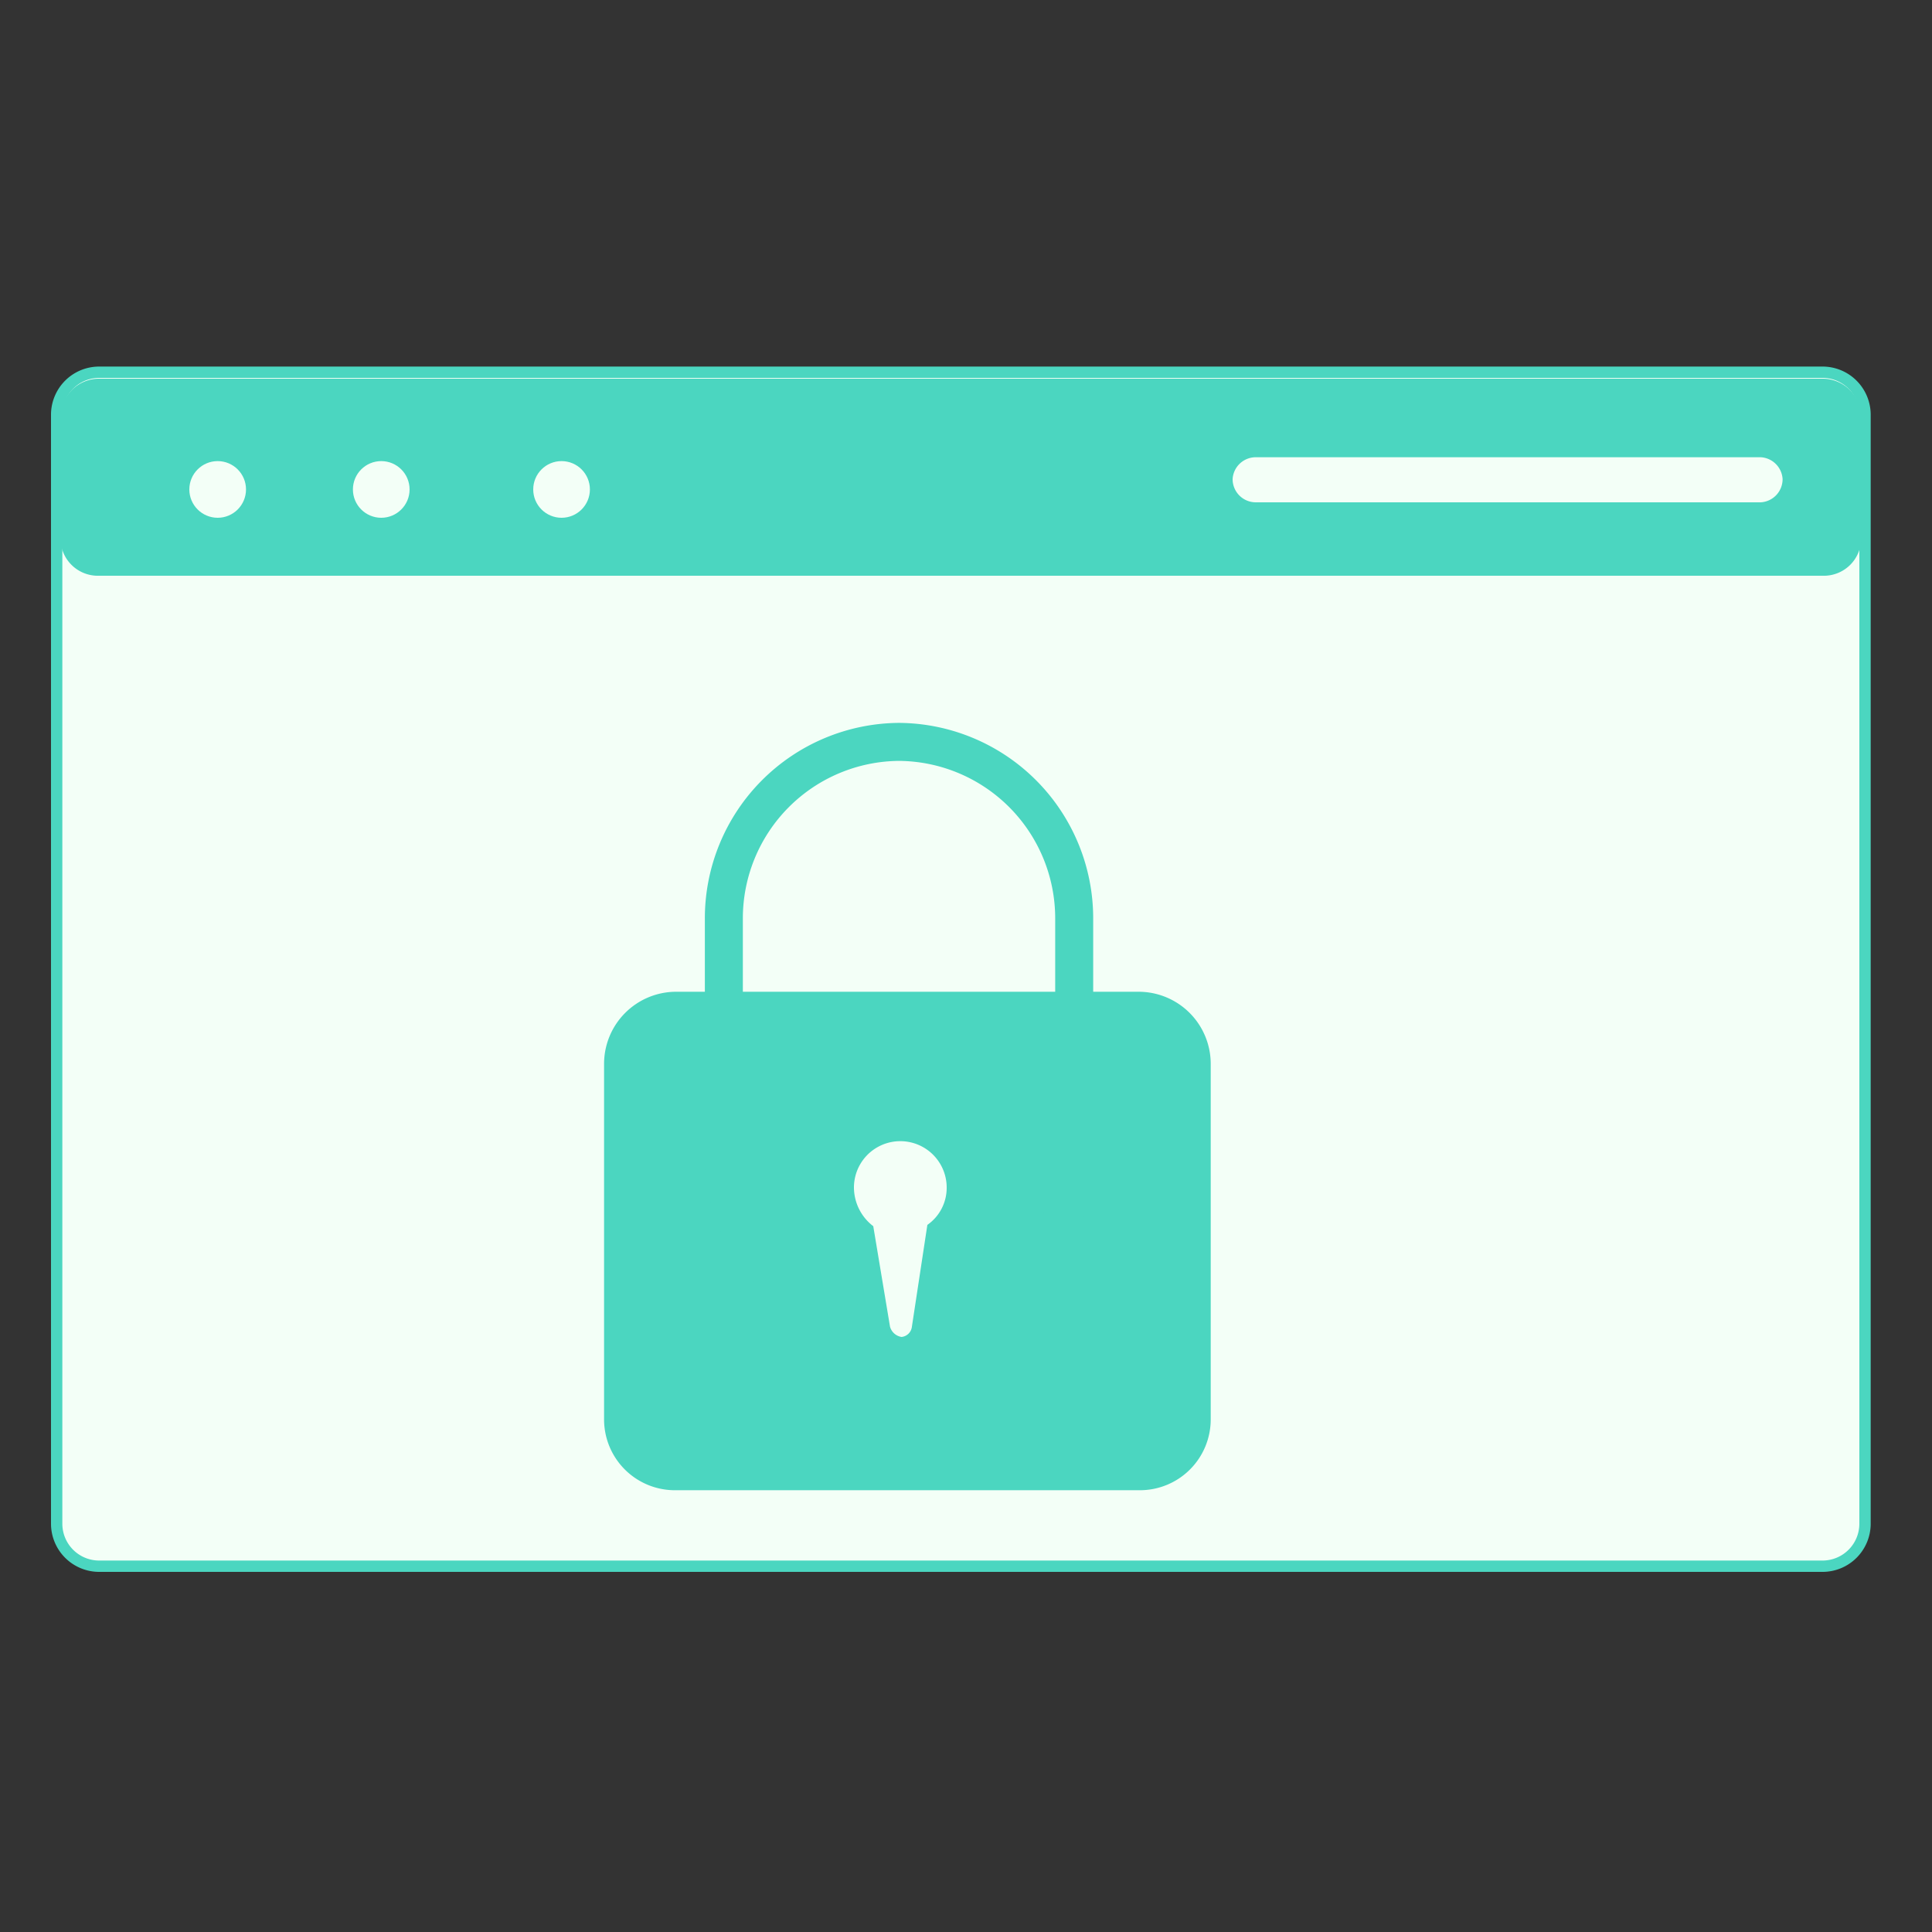 <svg xmlns="http://www.w3.org/2000/svg" viewBox="0 0 150 150"><rect x="0" y="0" width="150" height="150" fill="#333333" stroke="none"/><defs><style>.a,.c{fill:#f3fff7;}.a,.d{stroke:#4bd6c0;stroke-miterlimit:10;}.a{stroke-width:0.88px;}.b{fill:#4bd6c0;}.d{fill:none;stroke-width:2.95px;}</style></defs><path class="a" d="M7.7,28.9H141.5a3.3,3.3,0,0,1,3.3,3.3v86.1a3.3,3.3,0,0,1-3.3,3.3H7.7a3.3,3.3,0,0,1-3.3-3.3V32.2A3.3,3.3,0,0,1,7.7,28.9Z"/><path class="b" d="M7.7,29.4H141.5a3,3,0,0,1,3,3v9.3a2.9,2.9,0,0,1-3,3H7.7a2.9,2.9,0,0,1-3-3V32.4A3,3,0,0,1,7.7,29.4Z"/><path class="c" d="M97.5,35.5h39.2a1.8,1.8,0,0,1,1.7,1.7h0a1.8,1.8,0,0,1-1.7,1.8H97.5a1.8,1.8,0,0,1-1.8-1.8h0A1.8,1.8,0,0,1,97.5,35.5Z"/><circle class="c" cx="29.6" cy="38" r="2.2"/><circle class="c" cx="16.9" cy="38" r="2.2"/><circle class="c" cx="43.6" cy="38" r="2.2"/><path class="b" d="M52.5,77H88.4A5.6,5.6,0,0,1,94,82.6v27.6a5.5,5.5,0,0,1-5.6,5.5H52.5a5.5,5.5,0,0,1-5.6-5.5V82.6A5.6,5.6,0,0,1,52.5,77Z"/><path class="d" d="M69.8,57.6h0A13.7,13.7,0,0,1,83.4,71.3V89.6a13.6,13.6,0,0,1-13.6,13.6h0A13.6,13.6,0,0,1,56.2,89.6V71.3A13.7,13.7,0,0,1,69.8,57.6Z"/><path class="c" d="M73.5,92.2a3.6,3.6,0,1,0-7.2,0,3.8,3.8,0,0,0,1.5,3l1.3,7.8a1.1,1.1,0,0,0,.9.8h0a.9.9,0,0,0,.8-.8L72,95.1A3.5,3.5,0,0,0,73.5,92.2Z"/></svg>